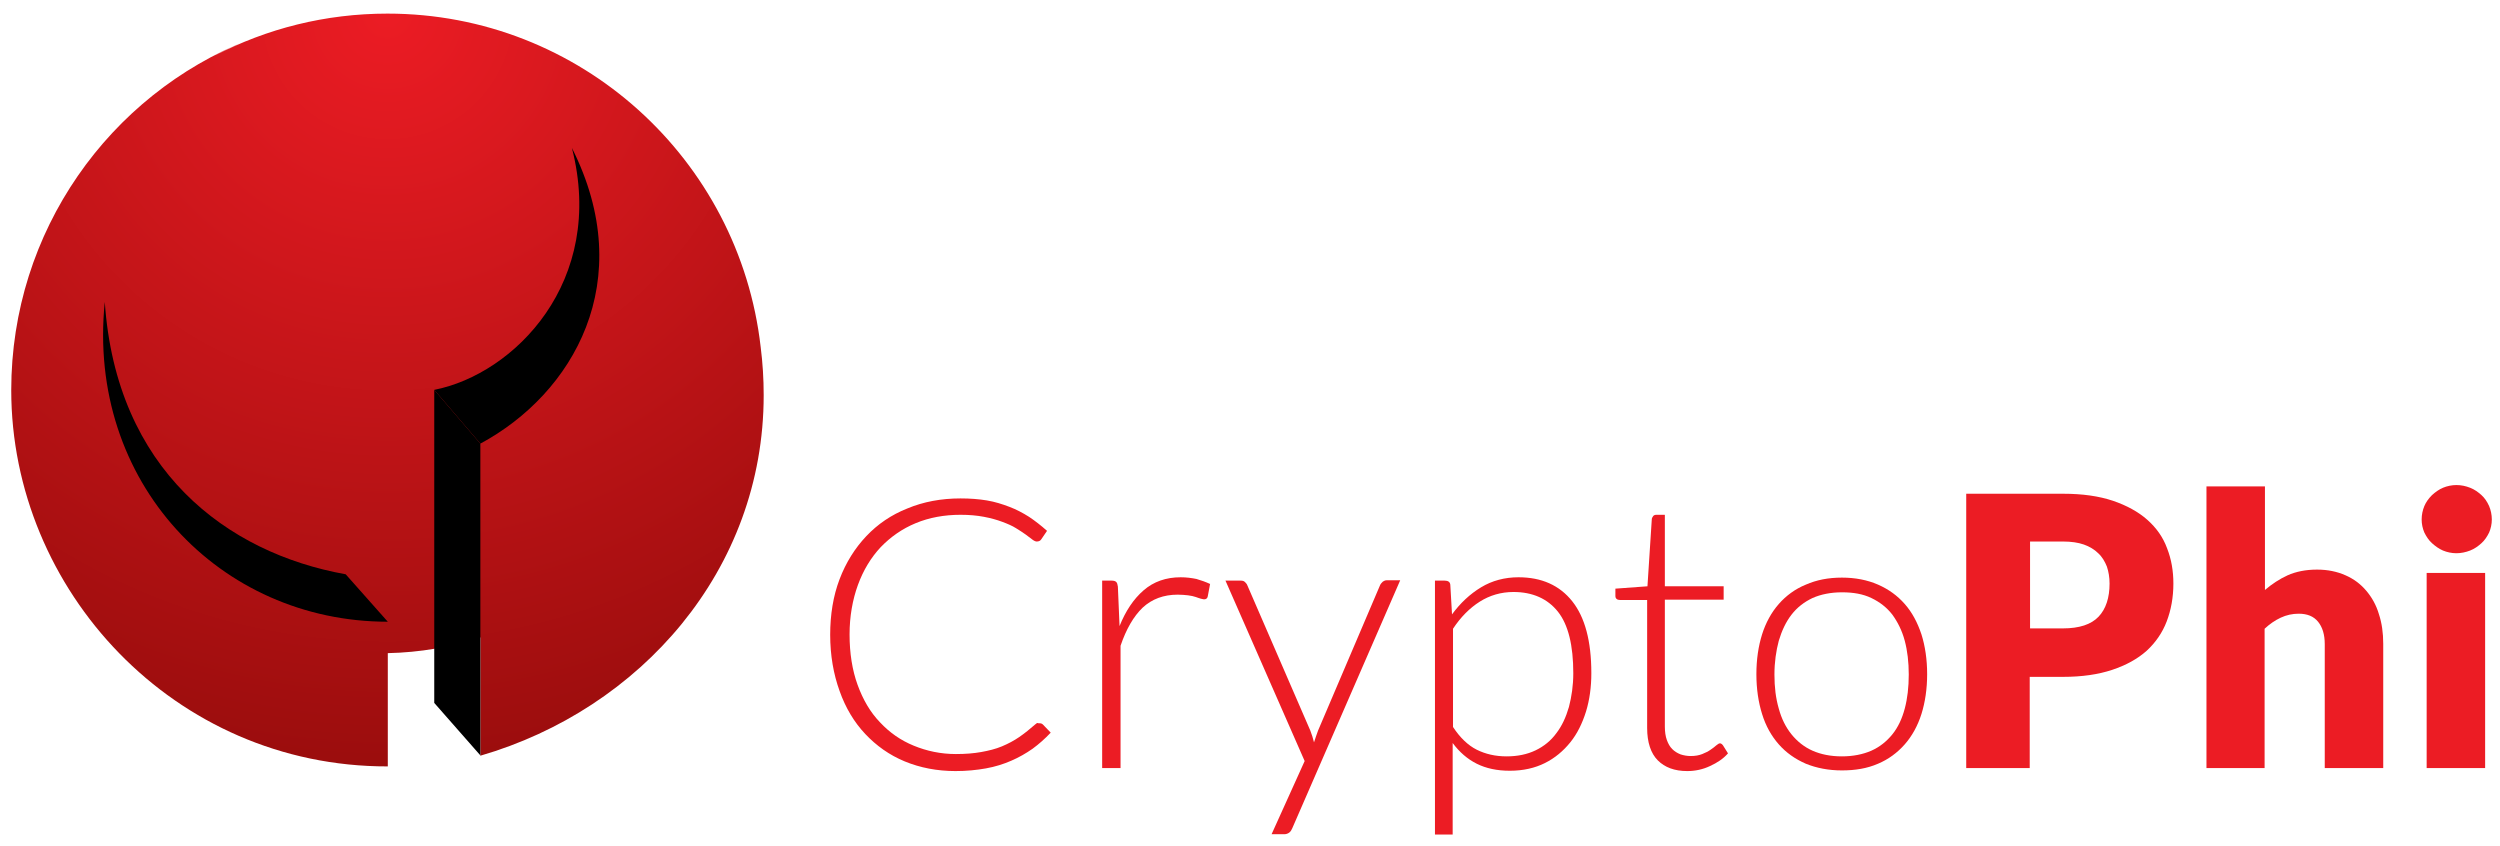 <?xml version="1.0" encoding="UTF-8"?>
<svg width="133px" height="45px" viewBox="0 0 133 45" version="1.1" xmlns="http://www.w3.org/2000/svg" xmlns:xlink="http://www.w3.org/1999/xlink">
    <!-- Generator: Sketch 50.2 (55047) - http://www.bohemiancoding.com/sketch -->
    <title>Cryptophi-footer</title>
    <desc>Created with Sketch.</desc>
    <defs>
        <radialGradient cx="50%" cy="0%" fx="50%" fy="0%" r="100.044%" gradientTransform="translate(0.5,0),scale(1,1),rotate(90),translate(-0.5,-0)" id="radialGradient-1">
            <stop stop-color="#EC1C24" offset="0%"/>
            <stop stop-color="#9B0D0D" offset="100%"/>
        </radialGradient>
    </defs>
    <g id="Website" stroke="none" stroke-width="1" fill="none" fill-rule="evenodd">
        <g id="5.footer" transform="translate(-1207, -774)" fill-rule="nonzero">
            <g id="Cryptophi-footer" transform="translate(1207.5, 773.911)">
                <g id="XMLID_14_">
                    <g id="XMLID_423_">
                        <path d="M39.968,18.553 C38.831,8.563 30.37,0.813 20.113,0.813 C16.807,0.813 13.678,1.613 10.923,3.053 C11.51,2.733 12.114,2.448 12.736,2.2 C5.324,5.133 0.098,12.385 0.098,20.846 C0.098,31.476 8.754,40.88 20.131,40.862 L20.131,34.836 C21.837,34.8 23.49,34.516 25.055,34 L25.055,40.293 C33.551,37.822 40.128,30.427 40.128,21.113 C40.128,20.242 40.075,19.389 39.968,18.553 Z" id="XMLID_426_" fill="url(#radialGradient-1)"/>
                        <polygon id="XMLID_429_" fill="#000000" points="25.055 23.69 25.055 23.69 22.602 20.829 22.602 37.484 25.055 40.275"/>
                        <path d="M22.602,20.829 L25.055,23.69 C29.979,21.042 33.498,15.051 29.925,7.959 C31.756,15.069 26.85,19.993 22.602,20.829 Z" id="XMLID_428_" fill="#000000"/>
                        <path d="M17.891,30.641 L20.131,33.165 C11.19,33.165 4.097,25.735 5.075,16.154 C5.679,25.077 11.545,29.503 17.891,30.641 Z" id="XMLID_425_" fill="#000000"/>
                    </g>
                </g>
                <g id="XMLID_16_" transform="translate(43.506, 25.841)" fill="#EC1C24">
                    <path d="M11.305,12.727 C11.376,12.727 11.43,12.745 11.483,12.799 L11.892,13.225 C11.59,13.545 11.27,13.83 10.932,14.078 C10.577,14.327 10.203,14.541 9.794,14.718 C9.386,14.896 8.941,15.038 8.443,15.127 C7.946,15.216 7.412,15.269 6.826,15.269 C5.848,15.269 4.942,15.092 4.124,14.754 C3.306,14.416 2.613,13.918 2.026,13.296 C1.44,12.674 0.978,11.91 0.658,11.003 C0.338,10.114 0.16,9.119 0.16,8.017 C0.16,6.95 0.32,5.955 0.658,5.066 C0.995,4.177 1.475,3.413 2.08,2.773 C2.684,2.133 3.413,1.635 4.266,1.298 C5.119,0.942 6.062,0.764 7.093,0.764 C7.608,0.764 8.07,0.8 8.497,0.871 C8.923,0.942 9.314,1.067 9.688,1.209 C10.061,1.351 10.399,1.529 10.737,1.742 C11.057,1.955 11.376,2.204 11.696,2.489 L11.394,2.933 C11.341,3.022 11.252,3.057 11.145,3.057 C11.092,3.057 11.003,3.022 10.914,2.951 C10.825,2.88 10.701,2.791 10.559,2.684 C10.417,2.577 10.239,2.471 10.043,2.346 C9.848,2.222 9.599,2.115 9.314,2.009 C9.03,1.902 8.71,1.813 8.337,1.742 C7.964,1.671 7.555,1.635 7.093,1.635 C6.239,1.635 5.439,1.778 4.711,2.08 C3.982,2.382 3.377,2.809 2.844,3.36 C2.329,3.911 1.92,4.586 1.635,5.368 C1.351,6.15 1.191,7.039 1.191,7.999 C1.191,8.995 1.333,9.901 1.618,10.683 C1.902,11.465 2.293,12.141 2.809,12.674 C3.324,13.225 3.911,13.634 4.604,13.918 C5.297,14.203 6.044,14.363 6.844,14.363 C7.359,14.363 7.804,14.327 8.195,14.256 C8.586,14.185 8.959,14.096 9.297,13.954 C9.634,13.812 9.937,13.652 10.221,13.456 C10.505,13.261 10.79,13.03 11.074,12.781 C11.11,12.763 11.145,12.727 11.163,12.71 C11.234,12.727 11.27,12.727 11.305,12.727 Z" id="XMLID_18_"/>
                    <path d="M14.629,15.109 L14.629,5.137 L15.127,5.137 C15.234,5.137 15.323,5.155 15.376,5.208 C15.429,5.262 15.447,5.333 15.465,5.457 L15.554,7.555 C15.874,6.755 16.3,6.115 16.834,5.653 C17.367,5.191 18.025,4.959 18.807,4.959 C19.109,4.959 19.376,4.995 19.642,5.048 C19.891,5.119 20.14,5.208 20.371,5.315 L20.247,5.973 C20.229,6.079 20.158,6.133 20.051,6.133 C20.015,6.133 19.962,6.115 19.873,6.097 C19.802,6.079 19.713,6.044 19.607,6.008 C19.5,5.973 19.358,5.937 19.198,5.919 C19.038,5.902 18.86,5.884 18.647,5.884 C17.9,5.884 17.278,6.115 16.78,6.577 C16.3,7.039 15.909,7.715 15.607,8.603 L15.607,15.109 L14.629,15.109 Z" id="XMLID_20_"/>
                    <path d="M24.744,18.309 C24.708,18.398 24.655,18.487 24.584,18.54 C24.513,18.593 24.424,18.629 24.317,18.629 L23.642,18.629 L25.402,14.736 L21.189,5.137 L21.989,5.137 C22.095,5.137 22.166,5.155 22.22,5.208 C22.273,5.262 22.326,5.315 22.344,5.368 L25.704,13.118 C25.739,13.225 25.775,13.314 25.81,13.421 C25.846,13.527 25.864,13.634 25.899,13.741 C25.935,13.634 25.97,13.527 26.006,13.421 C26.041,13.314 26.077,13.207 26.113,13.118 L29.419,5.368 C29.454,5.297 29.508,5.244 29.561,5.191 C29.614,5.155 29.685,5.119 29.757,5.119 L30.485,5.119 L24.744,18.309 Z" id="XMLID_22_"/>
                    <path d="M32.334,18.629 L32.334,5.137 L32.85,5.137 C32.938,5.137 33.01,5.155 33.063,5.191 C33.116,5.226 33.152,5.297 33.152,5.386 L33.241,6.933 C33.685,6.328 34.2,5.848 34.787,5.493 C35.374,5.137 36.049,4.959 36.778,4.959 C38.005,4.959 38.964,5.386 39.64,6.239 C40.315,7.093 40.653,8.355 40.653,10.061 C40.653,10.79 40.564,11.465 40.369,12.105 C40.173,12.727 39.907,13.278 39.533,13.741 C39.16,14.203 38.716,14.576 38.182,14.843 C37.649,15.109 37.027,15.252 36.316,15.252 C35.64,15.252 35.054,15.127 34.556,14.878 C34.058,14.629 33.632,14.256 33.276,13.776 L33.276,18.647 L32.334,18.647 L32.334,18.629 Z M36.511,5.742 C35.854,5.742 35.249,5.919 34.716,6.257 C34.183,6.595 33.703,7.075 33.294,7.697 L33.294,12.923 C33.667,13.492 34.094,13.901 34.556,14.132 C35.018,14.363 35.551,14.487 36.138,14.487 C36.725,14.487 37.24,14.381 37.685,14.167 C38.129,13.954 38.502,13.652 38.787,13.261 C39.089,12.87 39.302,12.407 39.462,11.856 C39.604,11.305 39.693,10.719 39.693,10.061 C39.693,8.586 39.427,7.484 38.876,6.79 C38.324,6.097 37.525,5.742 36.511,5.742 Z" id="XMLID_24_"/>
                    <path d="M45.755,15.269 C45.079,15.269 44.564,15.074 44.19,14.701 C43.817,14.327 43.622,13.741 43.622,12.976 L43.622,6.168 L42.182,6.168 C42.111,6.168 42.04,6.15 42.004,6.115 C41.951,6.079 41.933,6.026 41.933,5.937 L41.933,5.564 L43.639,5.439 L43.87,1.866 C43.87,1.813 43.906,1.76 43.942,1.706 C43.977,1.653 44.048,1.635 44.119,1.635 L44.564,1.635 L44.564,5.439 L47.692,5.439 L47.692,6.15 L44.564,6.15 L44.564,12.905 C44.564,13.172 44.599,13.421 44.67,13.616 C44.742,13.812 44.83,13.972 44.955,14.096 C45.079,14.221 45.221,14.309 45.399,14.381 C45.559,14.434 45.755,14.469 45.932,14.469 C46.181,14.469 46.377,14.434 46.555,14.363 C46.732,14.292 46.875,14.221 46.999,14.132 C47.123,14.043 47.23,13.972 47.301,13.901 C47.39,13.83 47.443,13.794 47.497,13.794 C47.55,13.794 47.603,13.83 47.657,13.901 L47.923,14.327 C47.674,14.612 47.355,14.825 46.963,15.003 C46.59,15.18 46.181,15.269 45.755,15.269 Z" id="XMLID_27_"/>
                    <path d="M53.985,4.977 C54.696,4.977 55.336,5.102 55.905,5.35 C56.473,5.599 56.936,5.937 57.327,6.381 C57.718,6.826 58.002,7.359 58.216,7.999 C58.411,8.621 58.518,9.332 58.518,10.114 C58.518,10.897 58.411,11.608 58.216,12.23 C58.02,12.852 57.718,13.403 57.327,13.847 C56.936,14.292 56.456,14.647 55.905,14.878 C55.336,15.127 54.696,15.234 53.985,15.234 C53.274,15.234 52.634,15.109 52.065,14.878 C51.496,14.629 51.016,14.292 50.625,13.847 C50.234,13.403 49.932,12.87 49.736,12.23 C49.541,11.608 49.434,10.897 49.434,10.114 C49.434,9.332 49.541,8.621 49.736,7.999 C49.932,7.377 50.234,6.826 50.625,6.381 C51.016,5.937 51.496,5.582 52.065,5.35 C52.634,5.102 53.256,4.977 53.985,4.977 Z M53.985,14.487 C54.571,14.487 55.105,14.381 55.549,14.185 C55.994,13.989 56.367,13.687 56.669,13.314 C56.971,12.941 57.185,12.479 57.327,11.945 C57.469,11.412 57.54,10.808 57.54,10.132 C57.54,9.474 57.469,8.87 57.327,8.337 C57.185,7.804 56.953,7.341 56.669,6.95 C56.367,6.559 55.994,6.275 55.549,6.062 C55.105,5.848 54.589,5.759 53.985,5.759 C53.398,5.759 52.865,5.866 52.421,6.062 C51.976,6.275 51.603,6.559 51.301,6.95 C50.999,7.341 50.785,7.804 50.625,8.337 C50.483,8.87 50.394,9.474 50.394,10.132 C50.394,10.808 50.465,11.394 50.625,11.945 C50.767,12.479 50.999,12.941 51.301,13.314 C51.603,13.687 51.976,13.989 52.421,14.185 C52.865,14.381 53.381,14.487 53.985,14.487 Z" id="XMLID_29_"/>
                    <path d="M63.975,10.239 L63.975,15.109 L60.597,15.109 L60.597,0.515 L65.752,0.515 C66.783,0.515 67.654,0.64 68.401,0.889 C69.13,1.138 69.752,1.475 70.232,1.902 C70.712,2.329 71.067,2.826 71.281,3.413 C71.512,4 71.618,4.622 71.618,5.297 C71.618,6.026 71.494,6.701 71.263,7.306 C71.032,7.91 70.676,8.426 70.196,8.87 C69.716,9.297 69.112,9.634 68.365,9.883 C67.619,10.132 66.748,10.257 65.752,10.257 L63.975,10.257 L63.975,10.239 Z M63.975,7.679 L65.735,7.679 C66.623,7.679 67.246,7.466 67.637,7.057 C68.028,6.648 68.223,6.044 68.223,5.297 C68.223,4.959 68.17,4.657 68.081,4.391 C67.974,4.124 67.832,3.875 67.619,3.68 C67.423,3.484 67.157,3.324 66.855,3.217 C66.552,3.111 66.179,3.057 65.752,3.057 L63.993,3.057 L63.993,7.679 L63.975,7.679 Z" id="XMLID_32_"/>
                    <path d="M73.378,15.109 L73.378,0.124 L76.489,0.124 L76.489,5.635 C76.862,5.315 77.271,5.048 77.698,4.853 C78.142,4.657 78.658,4.551 79.262,4.551 C79.831,4.551 80.329,4.657 80.773,4.853 C81.217,5.048 81.573,5.315 81.875,5.67 C82.177,6.026 82.408,6.435 82.55,6.915 C82.71,7.395 82.782,7.928 82.782,8.497 L82.782,15.109 L79.671,15.109 L79.671,8.515 C79.671,7.999 79.546,7.608 79.315,7.324 C79.084,7.039 78.746,6.897 78.284,6.897 C77.947,6.897 77.627,6.968 77.324,7.11 C77.022,7.252 76.738,7.448 76.471,7.697 L76.471,15.109 L73.378,15.109 Z" id="XMLID_35_"/>
                    <path d="M88.559,1.884 C88.559,2.133 88.505,2.364 88.416,2.577 C88.31,2.791 88.185,2.986 88.008,3.146 C87.83,3.306 87.634,3.448 87.403,3.537 C87.172,3.626 86.923,3.68 86.674,3.68 C86.426,3.68 86.177,3.626 85.963,3.537 C85.75,3.448 85.555,3.306 85.377,3.146 C85.199,2.986 85.075,2.791 84.968,2.577 C84.879,2.364 84.826,2.133 84.826,1.884 C84.826,1.635 84.879,1.387 84.968,1.173 C85.057,0.96 85.199,0.764 85.377,0.587 C85.555,0.427 85.75,0.284 85.963,0.196 C86.177,0.107 86.426,0.053 86.674,0.053 C86.941,0.053 87.172,0.107 87.403,0.196 C87.634,0.284 87.83,0.427 88.008,0.587 C88.185,0.747 88.31,0.942 88.416,1.173 C88.505,1.387 88.559,1.635 88.559,1.884 Z M88.203,4.728 L88.203,15.109 L85.092,15.109 L85.092,4.728 L88.203,4.728 Z" id="XMLID_37_"/>
                </g>
            </g>
        </g>
    </g>
</svg>